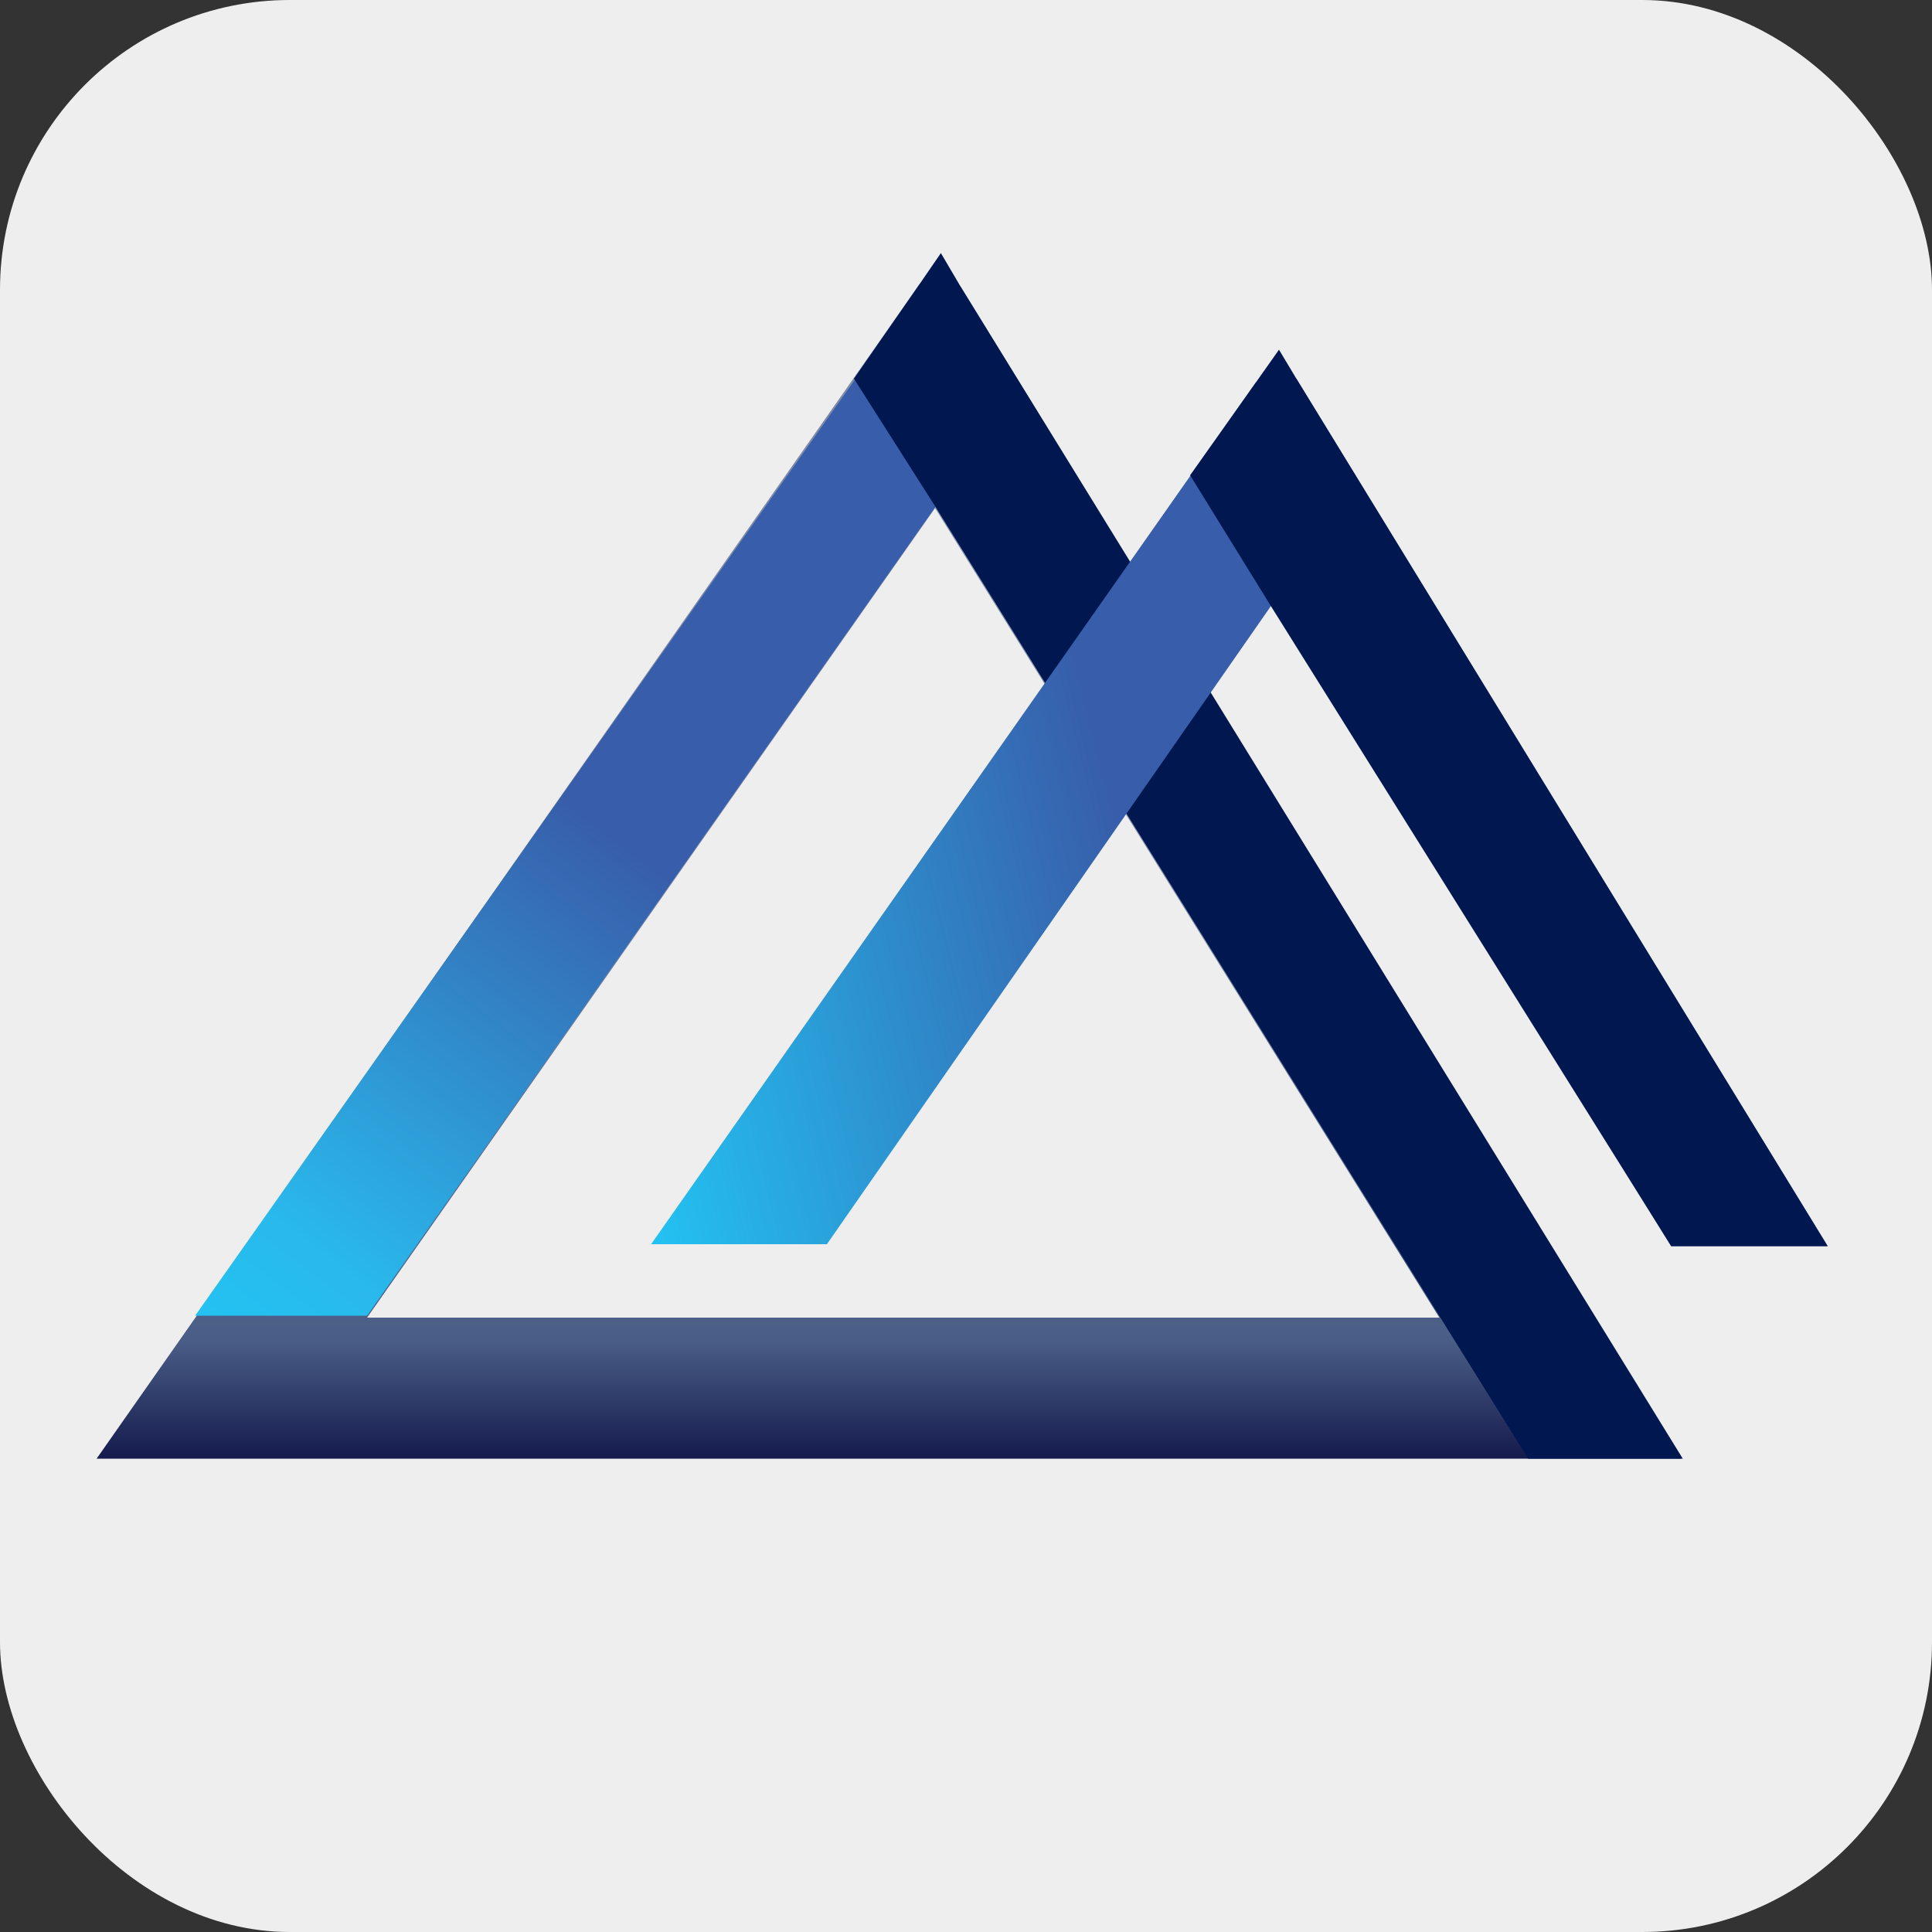 <svg xmlns="http://www.w3.org/2000/svg" viewBox="0 0 200 200">
    <rect x="0" y="0" width="200" height="200" fill="#333333" stroke="none"/>
    <defs>
        <linearGradient id="g1" x1="82" y1="126" x2="82" y2="4.4" gradientUnits="userSpaceOnUse">
            <stop offset="0" stop-color="#151b4d"></stop>
            <stop offset=".1" stop-color="#495d86"></stop>
            <stop offset=".5" stop-color="#7d8ba9"></stop>
        </linearGradient>
        <linearGradient id="g2" x1="3.5" y1="106.5" x2="83.4" y2=".5" gradientUnits="userSpaceOnUse">
            <stop offset="0" stop-color="#23c2f2"></stop>
            <stop offset=".1" stop-color="#29b9ec"></stop>
            <stop offset=".5" stop-color="#385daa"></stop>
        </linearGradient>
        <linearGradient id="g3" x1="39.2" y1="30.6" x2="151.5" y2="2.6" gradientUnits="userSpaceOnUse">
            <stop offset="0" stop-color="#23c2f2"></stop>
            <stop offset=".5" stop-color="#385daa"></stop>
        </linearGradient>
    </defs>
    <style>
        .s0 {
            fill: #001750
        }

        .s1 {
            fill: url(#g1)
        }

        .s2 {
            fill: url(#g2)
        }

        .s3 {
            fill: url(#g3)
        }
    </style>
    <rect width="200" height="200" fill="#eee" rx="30" />
    <g transform="translate(10, 25)">
        <path class="s1" d="m164 126h-164l85.2-121.6 4.2 0.2zm-136-14.6h111l-52.2-83.8z"/>
        <path class="s2" d="m95.4 14.8l-8.8 13-58.6 83.4h-17.8l75-106.4 4.2 0.2z"/>
        <path class="s0" d="m164.2 126h-16l-61.4-98.6-8.4-13.2 6.8-9.8 2.2-3.2 2 3.4z"/>
        <path class="s3" d="m120 14.6l4.2-0.4 55 89.8h-16.2l-41.2-66.6-46.2 66.4h-18.2z"/>
        <path class="s0" d="m163 104l-41.4-66.2-8.4-13.6 6.8-9.6 2.4-3.4 1.8 3 55 89.8z"/>
    </g>
</svg>